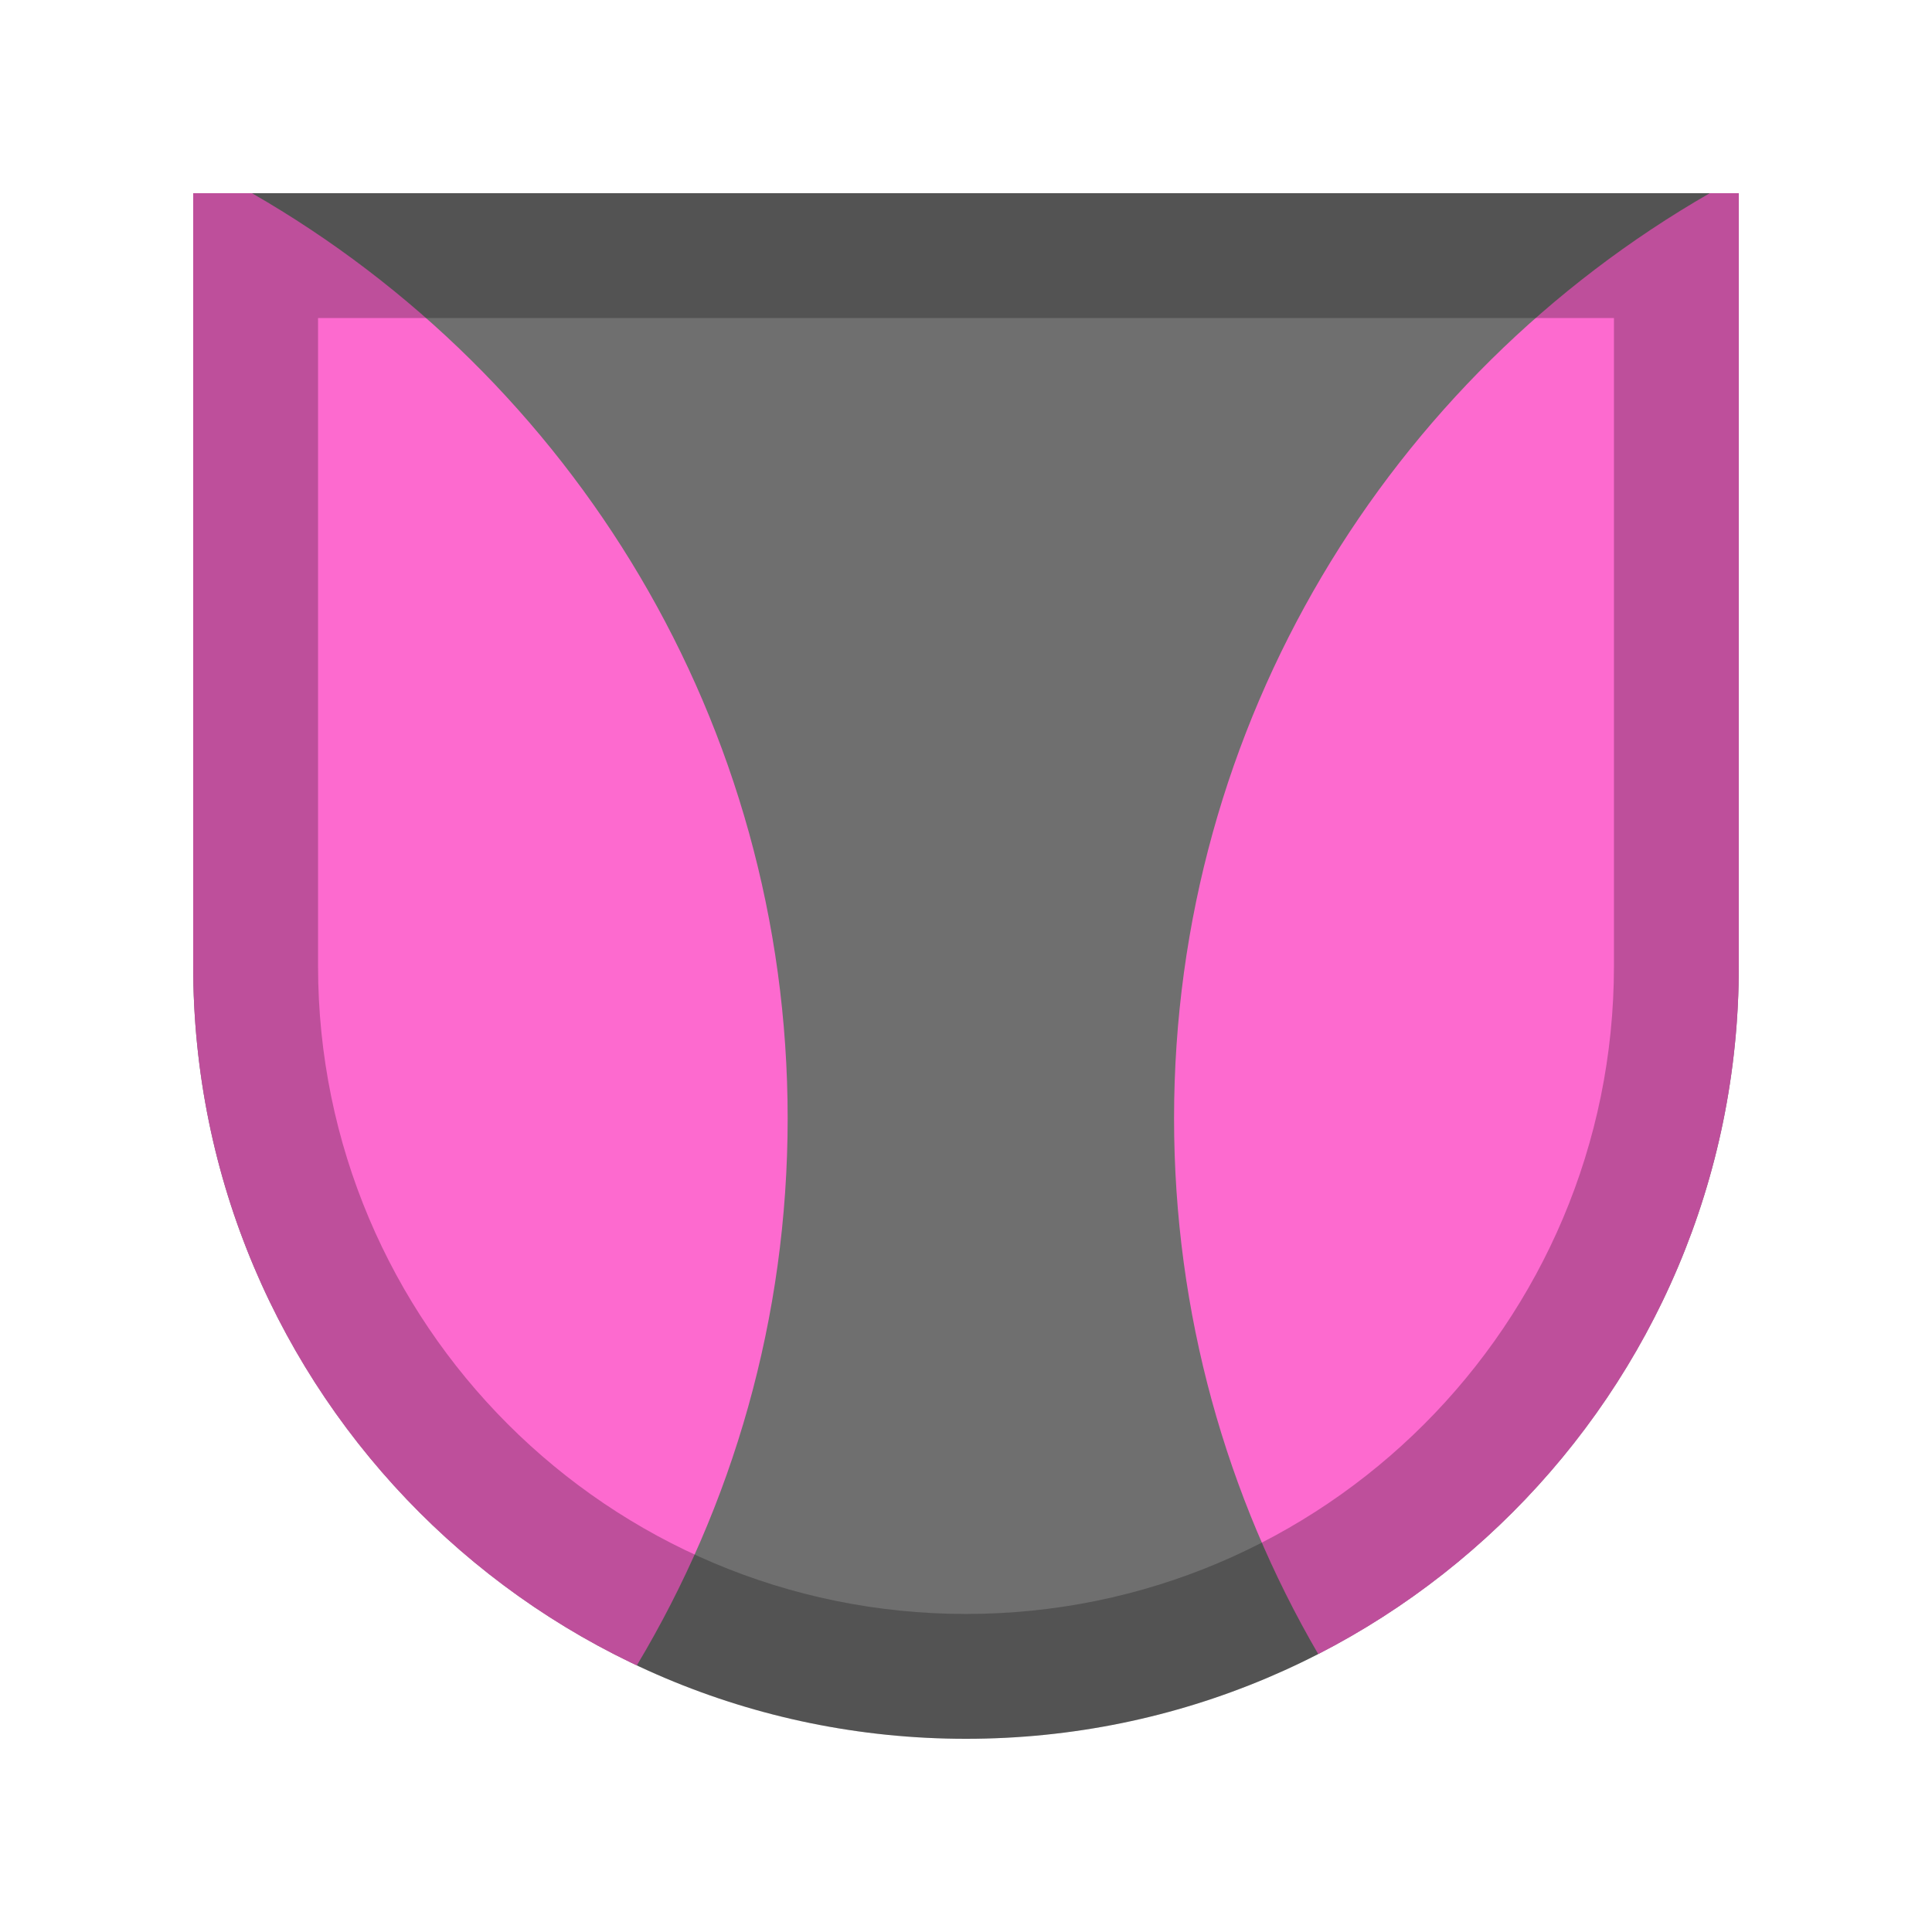 <?xml version="1.0" encoding="UTF-8" standalone="no"?><svg width="100px" height="100px" viewBox="0 0 100 100" version="1.1" xmlns="http://www.w3.org/2000/svg" xmlns:xlink="http://www.w3.org/1999/xlink"><title>badge_26</title><desc>Created with Sketch.</desc><defs/><g id="Page-1" stroke="none" stroke-width="1" fill="none" fill-rule="evenodd"><g id="badge_26"><path d="M10,10 L90,10 L90,50 C90,72.091 72.096,90 50,90 C27.909,90 10,72.096 10,50 L10,10 Z" id="Combined-Shape" fill="#6F6F6F"/><g id="Group" transform="translate(10, 10)"><path d="M78.497,7.10542736e-15 L80,7.10542736e-15 L80,40 C80,55.526 71.157,68.985 58.231,75.615 C53.487,67.466 50.769,57.993 50.769,47.885 C50.769,27.401 61.928,9.524 78.497,-1.75859327e-13 Z" id="Combined-Shape" fill="#FD6ACF"/><path d="M3.041,0 L0,0 L0,40 C0,56.001 9.391,69.804 22.962,76.201 C27.919,67.922 30.769,58.236 30.769,47.885 C30.769,27.401 19.611,9.524 3.041,-7.59836638e-13 Z" id="Combined-Shape" fill="#FD6ACF"/><path d="M6.462,40 C6.462,58.522 21.478,73.538 40,73.538 C58.522,73.538 73.538,58.522 73.538,40 L73.538,6.462 L6.462,6.462 L6.462,40 Z M0,0 L80,0 L80,40 C80,62.091 62.09,80 40,80 C17.909,80 0,62.09 0,40 L0,0 Z" id="Mask" fill-opacity="0.25" fill="#000000"/></g></g></g></svg>